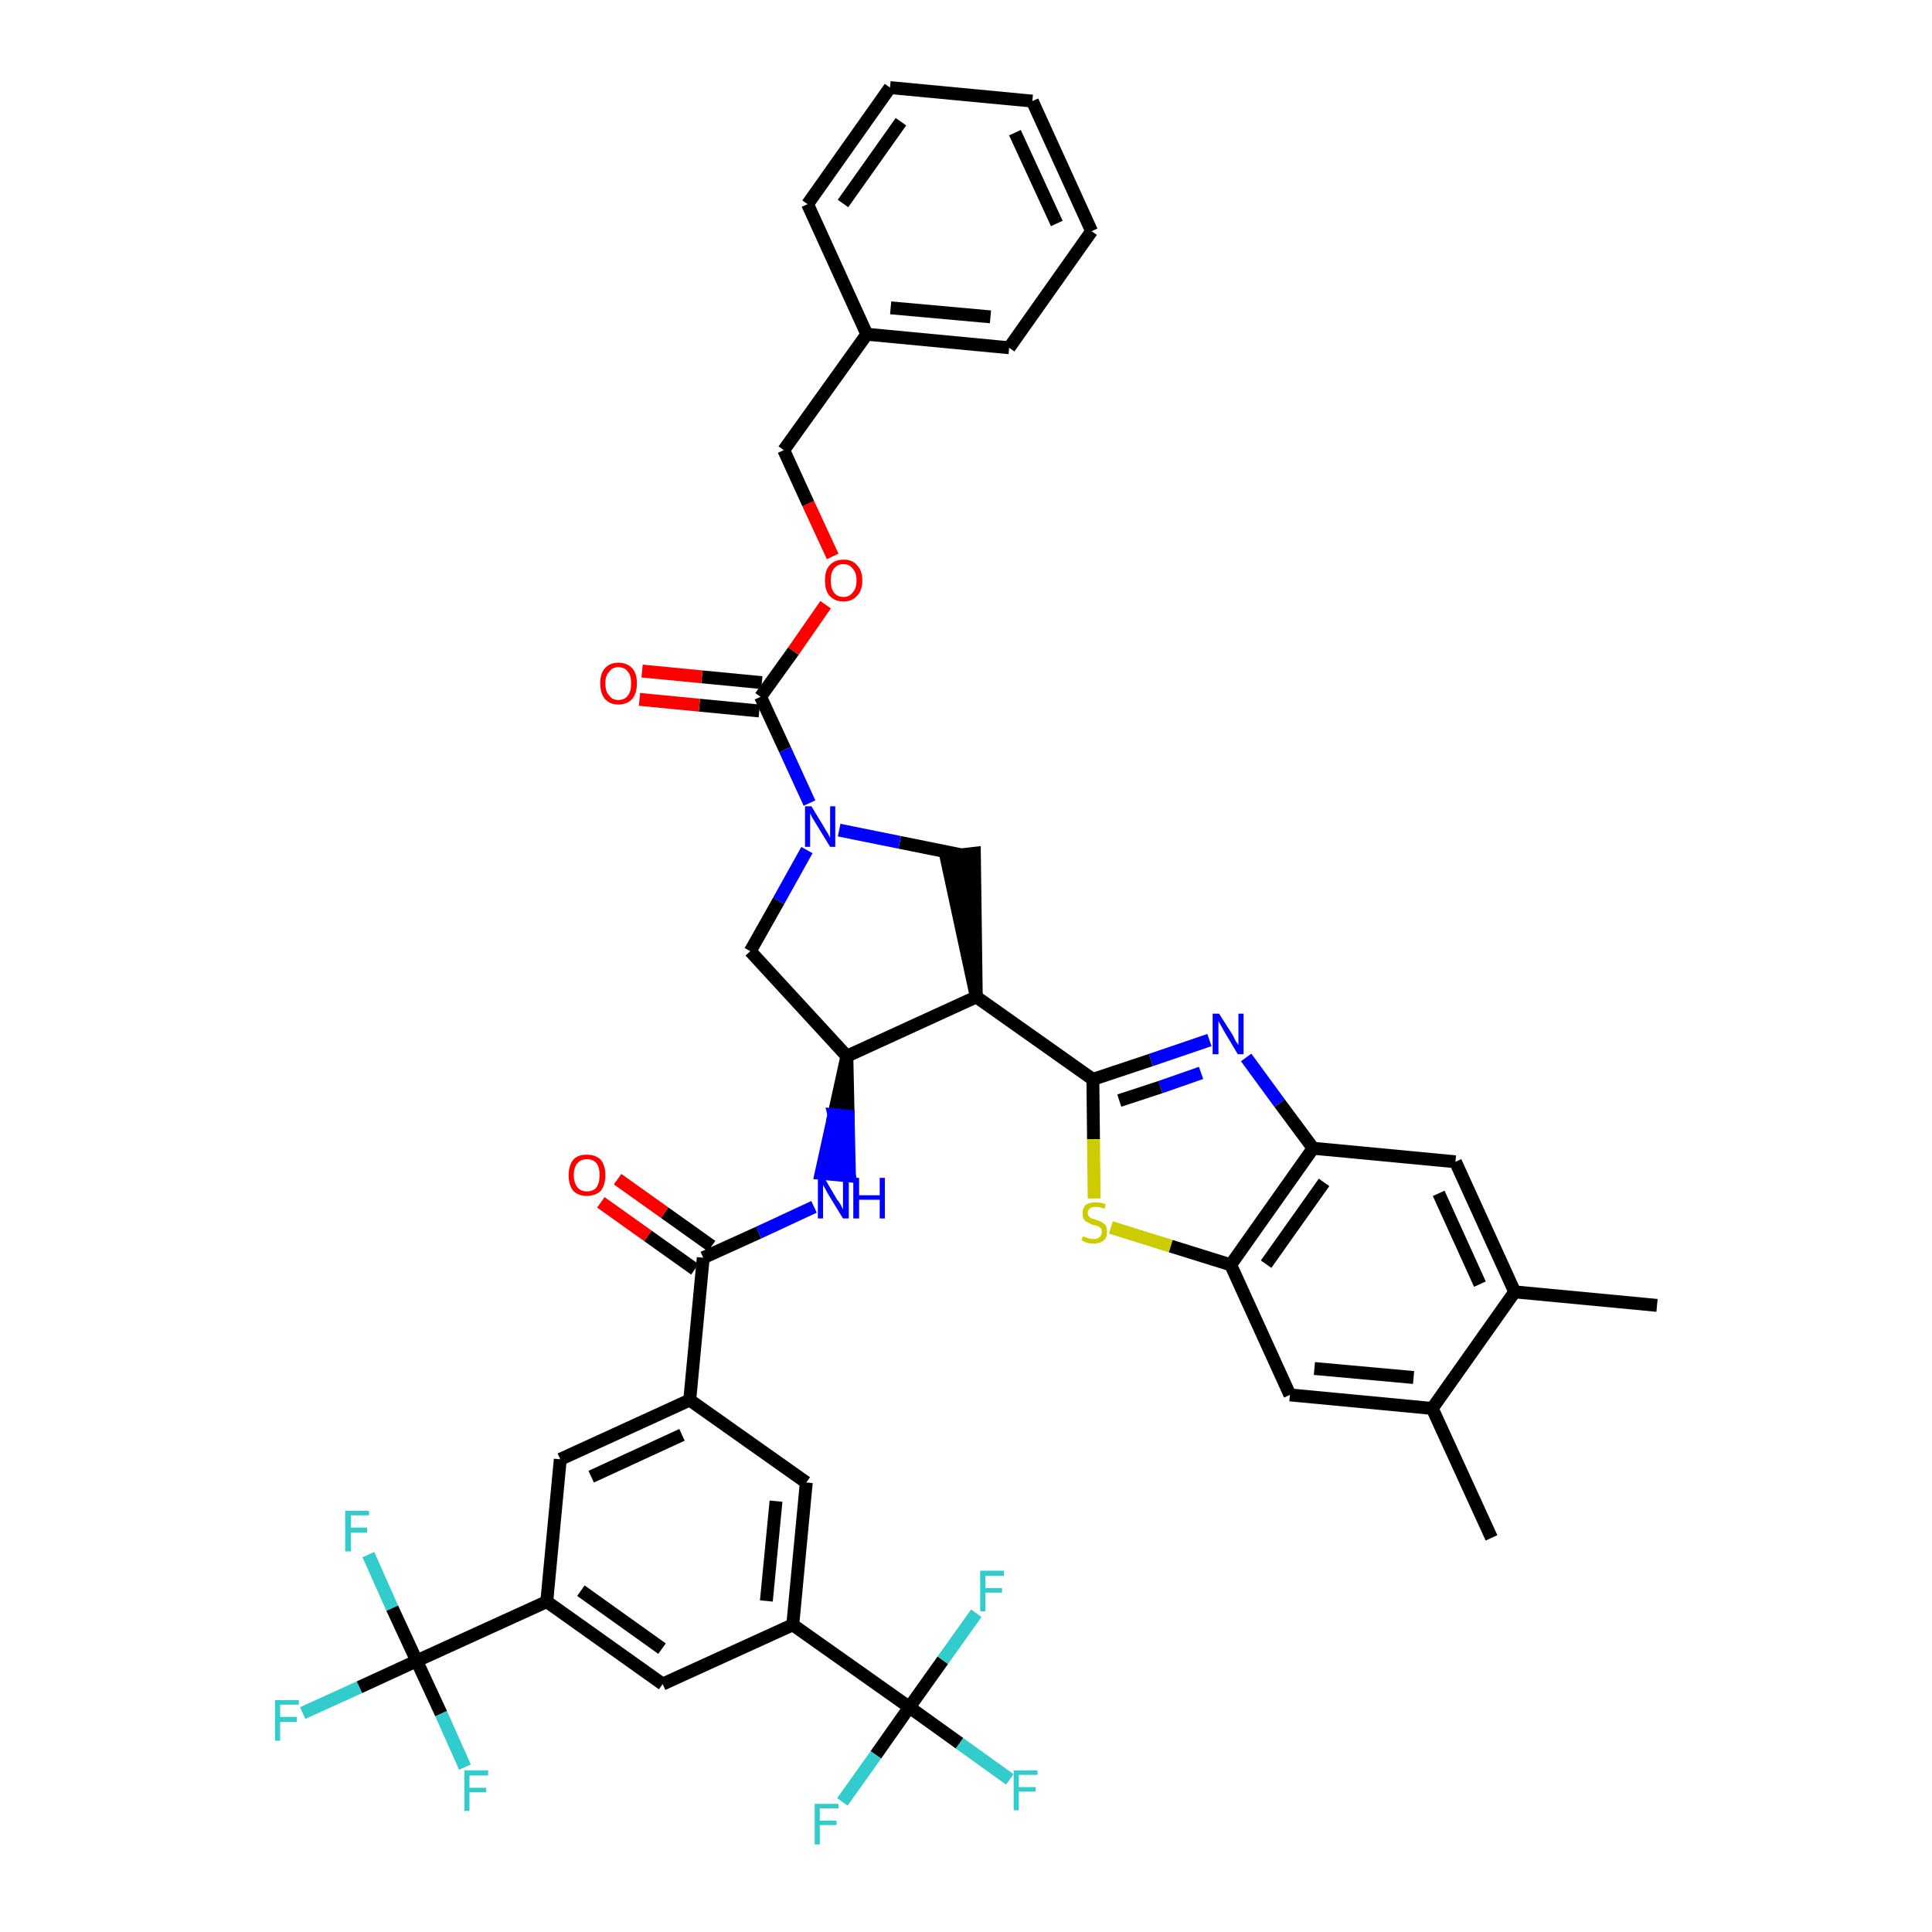 <?xml version='1.0' encoding='iso-8859-1'?>
<svg version='1.1' baseProfile='full'
              xmlns='http://www.w3.org/2000/svg'
                      xmlns:rdkit='http://www.rdkit.org/xml'
                      xmlns:xlink='http://www.w3.org/1999/xlink'
                  xml:space='preserve'
width='300px' height='300px' viewBox='0 0 300 300'>
<!-- END OF HEADER -->
<path class='bond-0 atom-0 atom-1' d='M 257.3,202.7 L 235.2,200.6' style='fill:none;fill-rule:evenodd;stroke:#000000;stroke-width:2.0px;stroke-linecap:butt;stroke-linejoin:miter;stroke-opacity:1' />
<path class='bond-1 atom-1 atom-2' d='M 235.2,200.6 L 226.0,180.4' style='fill:none;fill-rule:evenodd;stroke:#000000;stroke-width:2.0px;stroke-linecap:butt;stroke-linejoin:miter;stroke-opacity:1' />
<path class='bond-1 atom-1 atom-2' d='M 229.8,199.4 L 223.4,185.3' style='fill:none;fill-rule:evenodd;stroke:#000000;stroke-width:2.0px;stroke-linecap:butt;stroke-linejoin:miter;stroke-opacity:1' />
<path class='bond-42 atom-41 atom-1' d='M 222.4,218.7 L 235.2,200.6' style='fill:none;fill-rule:evenodd;stroke:#000000;stroke-width:2.0px;stroke-linecap:butt;stroke-linejoin:miter;stroke-opacity:1' />
<path class='bond-2 atom-2 atom-3' d='M 226.0,180.4 L 203.9,178.3' style='fill:none;fill-rule:evenodd;stroke:#000000;stroke-width:2.0px;stroke-linecap:butt;stroke-linejoin:miter;stroke-opacity:1' />
<path class='bond-3 atom-3 atom-4' d='M 203.9,178.3 L 198.7,171.3' style='fill:none;fill-rule:evenodd;stroke:#000000;stroke-width:2.0px;stroke-linecap:butt;stroke-linejoin:miter;stroke-opacity:1' />
<path class='bond-3 atom-3 atom-4' d='M 198.7,171.3 L 193.5,164.2' style='fill:none;fill-rule:evenodd;stroke:#0000FF;stroke-width:2.0px;stroke-linecap:butt;stroke-linejoin:miter;stroke-opacity:1' />
<path class='bond-43 atom-39 atom-3' d='M 191.1,196.4 L 203.9,178.3' style='fill:none;fill-rule:evenodd;stroke:#000000;stroke-width:2.0px;stroke-linecap:butt;stroke-linejoin:miter;stroke-opacity:1' />
<path class='bond-43 atom-39 atom-3' d='M 196.6,196.3 L 205.6,183.6' style='fill:none;fill-rule:evenodd;stroke:#000000;stroke-width:2.0px;stroke-linecap:butt;stroke-linejoin:miter;stroke-opacity:1' />
<path class='bond-4 atom-4 atom-5' d='M 187.8,161.5 L 178.7,164.6' style='fill:none;fill-rule:evenodd;stroke:#0000FF;stroke-width:2.0px;stroke-linecap:butt;stroke-linejoin:miter;stroke-opacity:1' />
<path class='bond-4 atom-4 atom-5' d='M 178.7,164.6 L 169.7,167.6' style='fill:none;fill-rule:evenodd;stroke:#000000;stroke-width:2.0px;stroke-linecap:butt;stroke-linejoin:miter;stroke-opacity:1' />
<path class='bond-4 atom-4 atom-5' d='M 186.5,166.6 L 180.2,168.8' style='fill:none;fill-rule:evenodd;stroke:#0000FF;stroke-width:2.0px;stroke-linecap:butt;stroke-linejoin:miter;stroke-opacity:1' />
<path class='bond-4 atom-4 atom-5' d='M 180.2,168.8 L 173.8,170.9' style='fill:none;fill-rule:evenodd;stroke:#000000;stroke-width:2.0px;stroke-linecap:butt;stroke-linejoin:miter;stroke-opacity:1' />
<path class='bond-5 atom-5 atom-6' d='M 169.7,167.6 L 151.6,154.8' style='fill:none;fill-rule:evenodd;stroke:#000000;stroke-width:2.0px;stroke-linecap:butt;stroke-linejoin:miter;stroke-opacity:1' />
<path class='bond-37 atom-5 atom-38' d='M 169.7,167.6 L 169.8,176.9' style='fill:none;fill-rule:evenodd;stroke:#000000;stroke-width:2.0px;stroke-linecap:butt;stroke-linejoin:miter;stroke-opacity:1' />
<path class='bond-37 atom-5 atom-38' d='M 169.8,176.9 L 169.9,186.1' style='fill:none;fill-rule:evenodd;stroke:#CCCC00;stroke-width:2.0px;stroke-linecap:butt;stroke-linejoin:miter;stroke-opacity:1' />
<path class='bond-6 atom-6 atom-7' d='M 151.6,154.8 L 151.3,132.5 L 146.9,133.0 Z' style='fill:#000000;fill-rule:evenodd;fill-opacity:1;stroke:#000000;stroke-width:2.0px;stroke-linecap:butt;stroke-linejoin:miter;stroke-opacity:1;' />
<path class='bond-44 atom-20 atom-6' d='M 131.5,164.0 L 151.6,154.8' style='fill:none;fill-rule:evenodd;stroke:#000000;stroke-width:2.0px;stroke-linecap:butt;stroke-linejoin:miter;stroke-opacity:1' />
<path class='bond-7 atom-7 atom-8' d='M 149.1,132.7 L 139.7,130.8' style='fill:none;fill-rule:evenodd;stroke:#000000;stroke-width:2.0px;stroke-linecap:butt;stroke-linejoin:miter;stroke-opacity:1' />
<path class='bond-7 atom-7 atom-8' d='M 139.7,130.8 L 130.3,128.9' style='fill:none;fill-rule:evenodd;stroke:#0000FF;stroke-width:2.0px;stroke-linecap:butt;stroke-linejoin:miter;stroke-opacity:1' />
<path class='bond-8 atom-8 atom-9' d='M 125.7,124.7 L 121.9,116.4' style='fill:none;fill-rule:evenodd;stroke:#0000FF;stroke-width:2.0px;stroke-linecap:butt;stroke-linejoin:miter;stroke-opacity:1' />
<path class='bond-8 atom-8 atom-9' d='M 121.9,116.4 L 118.1,108.2' style='fill:none;fill-rule:evenodd;stroke:#000000;stroke-width:2.0px;stroke-linecap:butt;stroke-linejoin:miter;stroke-opacity:1' />
<path class='bond-18 atom-8 atom-19' d='M 125.3,132.0 L 120.9,139.9' style='fill:none;fill-rule:evenodd;stroke:#0000FF;stroke-width:2.0px;stroke-linecap:butt;stroke-linejoin:miter;stroke-opacity:1' />
<path class='bond-18 atom-8 atom-19' d='M 120.9,139.9 L 116.5,147.7' style='fill:none;fill-rule:evenodd;stroke:#000000;stroke-width:2.0px;stroke-linecap:butt;stroke-linejoin:miter;stroke-opacity:1' />
<path class='bond-9 atom-9 atom-10' d='M 118.3,106.0 L 109.0,105.1' style='fill:none;fill-rule:evenodd;stroke:#000000;stroke-width:2.0px;stroke-linecap:butt;stroke-linejoin:miter;stroke-opacity:1' />
<path class='bond-9 atom-9 atom-10' d='M 109.0,105.1 L 99.7,104.2' style='fill:none;fill-rule:evenodd;stroke:#FF0000;stroke-width:2.0px;stroke-linecap:butt;stroke-linejoin:miter;stroke-opacity:1' />
<path class='bond-9 atom-9 atom-10' d='M 117.9,110.4 L 108.6,109.5' style='fill:none;fill-rule:evenodd;stroke:#000000;stroke-width:2.0px;stroke-linecap:butt;stroke-linejoin:miter;stroke-opacity:1' />
<path class='bond-9 atom-9 atom-10' d='M 108.6,109.5 L 99.3,108.6' style='fill:none;fill-rule:evenodd;stroke:#FF0000;stroke-width:2.0px;stroke-linecap:butt;stroke-linejoin:miter;stroke-opacity:1' />
<path class='bond-10 atom-9 atom-11' d='M 118.1,108.2 L 123.2,101.1' style='fill:none;fill-rule:evenodd;stroke:#000000;stroke-width:2.0px;stroke-linecap:butt;stroke-linejoin:miter;stroke-opacity:1' />
<path class='bond-10 atom-9 atom-11' d='M 123.2,101.1 L 128.2,93.9' style='fill:none;fill-rule:evenodd;stroke:#FF0000;stroke-width:2.0px;stroke-linecap:butt;stroke-linejoin:miter;stroke-opacity:1' />
<path class='bond-11 atom-11 atom-12' d='M 129.3,86.4 L 125.5,78.2' style='fill:none;fill-rule:evenodd;stroke:#FF0000;stroke-width:2.0px;stroke-linecap:butt;stroke-linejoin:miter;stroke-opacity:1' />
<path class='bond-11 atom-11 atom-12' d='M 125.5,78.2 L 121.7,69.9' style='fill:none;fill-rule:evenodd;stroke:#000000;stroke-width:2.0px;stroke-linecap:butt;stroke-linejoin:miter;stroke-opacity:1' />
<path class='bond-12 atom-12 atom-13' d='M 121.7,69.9 L 134.6,51.9' style='fill:none;fill-rule:evenodd;stroke:#000000;stroke-width:2.0px;stroke-linecap:butt;stroke-linejoin:miter;stroke-opacity:1' />
<path class='bond-13 atom-13 atom-14' d='M 134.6,51.9 L 156.7,54.0' style='fill:none;fill-rule:evenodd;stroke:#000000;stroke-width:2.0px;stroke-linecap:butt;stroke-linejoin:miter;stroke-opacity:1' />
<path class='bond-13 atom-13 atom-14' d='M 138.3,47.8 L 153.8,49.2' style='fill:none;fill-rule:evenodd;stroke:#000000;stroke-width:2.0px;stroke-linecap:butt;stroke-linejoin:miter;stroke-opacity:1' />
<path class='bond-46 atom-18 atom-13' d='M 125.4,31.7 L 134.6,51.9' style='fill:none;fill-rule:evenodd;stroke:#000000;stroke-width:2.0px;stroke-linecap:butt;stroke-linejoin:miter;stroke-opacity:1' />
<path class='bond-14 atom-14 atom-15' d='M 156.7,54.0 L 169.5,35.9' style='fill:none;fill-rule:evenodd;stroke:#000000;stroke-width:2.0px;stroke-linecap:butt;stroke-linejoin:miter;stroke-opacity:1' />
<path class='bond-15 atom-15 atom-16' d='M 169.5,35.9 L 160.3,15.7' style='fill:none;fill-rule:evenodd;stroke:#000000;stroke-width:2.0px;stroke-linecap:butt;stroke-linejoin:miter;stroke-opacity:1' />
<path class='bond-15 atom-15 atom-16' d='M 164.1,34.7 L 157.6,20.6' style='fill:none;fill-rule:evenodd;stroke:#000000;stroke-width:2.0px;stroke-linecap:butt;stroke-linejoin:miter;stroke-opacity:1' />
<path class='bond-16 atom-16 atom-17' d='M 160.3,15.7 L 138.2,13.6' style='fill:none;fill-rule:evenodd;stroke:#000000;stroke-width:2.0px;stroke-linecap:butt;stroke-linejoin:miter;stroke-opacity:1' />
<path class='bond-17 atom-17 atom-18' d='M 138.2,13.6 L 125.4,31.7' style='fill:none;fill-rule:evenodd;stroke:#000000;stroke-width:2.0px;stroke-linecap:butt;stroke-linejoin:miter;stroke-opacity:1' />
<path class='bond-17 atom-17 atom-18' d='M 139.9,18.9 L 130.9,31.6' style='fill:none;fill-rule:evenodd;stroke:#000000;stroke-width:2.0px;stroke-linecap:butt;stroke-linejoin:miter;stroke-opacity:1' />
<path class='bond-19 atom-19 atom-20' d='M 116.5,147.7 L 131.5,164.0' style='fill:none;fill-rule:evenodd;stroke:#000000;stroke-width:2.0px;stroke-linecap:butt;stroke-linejoin:miter;stroke-opacity:1' />
<path class='bond-20 atom-20 atom-21' d='M 131.5,164.0 L 129.5,173.1 L 131.7,173.3 Z' style='fill:#000000;fill-rule:evenodd;fill-opacity:1;stroke:#000000;stroke-width:2.0px;stroke-linecap:butt;stroke-linejoin:miter;stroke-opacity:1;' />
<path class='bond-20 atom-20 atom-21' d='M 129.5,173.1 L 131.9,182.6 L 127.5,182.2 Z' style='fill:#0000FF;fill-rule:evenodd;fill-opacity:1;stroke:#0000FF;stroke-width:2.0px;stroke-linecap:butt;stroke-linejoin:miter;stroke-opacity:1;' />
<path class='bond-20 atom-20 atom-21' d='M 129.5,173.1 L 131.7,173.3 L 131.9,182.6 Z' style='fill:#0000FF;fill-rule:evenodd;fill-opacity:1;stroke:#0000FF;stroke-width:2.0px;stroke-linecap:butt;stroke-linejoin:miter;stroke-opacity:1;' />
<path class='bond-21 atom-21 atom-22' d='M 126.4,187.4 L 117.8,191.4' style='fill:none;fill-rule:evenodd;stroke:#0000FF;stroke-width:2.0px;stroke-linecap:butt;stroke-linejoin:miter;stroke-opacity:1' />
<path class='bond-21 atom-21 atom-22' d='M 117.8,191.4 L 109.2,195.3' style='fill:none;fill-rule:evenodd;stroke:#000000;stroke-width:2.0px;stroke-linecap:butt;stroke-linejoin:miter;stroke-opacity:1' />
<path class='bond-22 atom-22 atom-23' d='M 110.5,193.5 L 103.2,188.3' style='fill:none;fill-rule:evenodd;stroke:#000000;stroke-width:2.0px;stroke-linecap:butt;stroke-linejoin:miter;stroke-opacity:1' />
<path class='bond-22 atom-22 atom-23' d='M 103.2,188.3 L 95.9,183.1' style='fill:none;fill-rule:evenodd;stroke:#FF0000;stroke-width:2.0px;stroke-linecap:butt;stroke-linejoin:miter;stroke-opacity:1' />
<path class='bond-22 atom-22 atom-23' d='M 107.9,197.1 L 100.6,191.9' style='fill:none;fill-rule:evenodd;stroke:#000000;stroke-width:2.0px;stroke-linecap:butt;stroke-linejoin:miter;stroke-opacity:1' />
<path class='bond-22 atom-22 atom-23' d='M 100.6,191.9 L 93.3,186.7' style='fill:none;fill-rule:evenodd;stroke:#FF0000;stroke-width:2.0px;stroke-linecap:butt;stroke-linejoin:miter;stroke-opacity:1' />
<path class='bond-23 atom-22 atom-24' d='M 109.2,195.3 L 107.1,217.4' style='fill:none;fill-rule:evenodd;stroke:#000000;stroke-width:2.0px;stroke-linecap:butt;stroke-linejoin:miter;stroke-opacity:1' />
<path class='bond-24 atom-24 atom-25' d='M 107.1,217.4 L 87.0,226.6' style='fill:none;fill-rule:evenodd;stroke:#000000;stroke-width:2.0px;stroke-linecap:butt;stroke-linejoin:miter;stroke-opacity:1' />
<path class='bond-24 atom-24 atom-25' d='M 105.9,222.8 L 91.8,229.3' style='fill:none;fill-rule:evenodd;stroke:#000000;stroke-width:2.0px;stroke-linecap:butt;stroke-linejoin:miter;stroke-opacity:1' />
<path class='bond-45 atom-37 atom-24' d='M 125.2,230.2 L 107.1,217.4' style='fill:none;fill-rule:evenodd;stroke:#000000;stroke-width:2.0px;stroke-linecap:butt;stroke-linejoin:miter;stroke-opacity:1' />
<path class='bond-25 atom-25 atom-26' d='M 87.0,226.6 L 84.9,248.7' style='fill:none;fill-rule:evenodd;stroke:#000000;stroke-width:2.0px;stroke-linecap:butt;stroke-linejoin:miter;stroke-opacity:1' />
<path class='bond-26 atom-26 atom-27' d='M 84.9,248.7 L 64.7,257.9' style='fill:none;fill-rule:evenodd;stroke:#000000;stroke-width:2.0px;stroke-linecap:butt;stroke-linejoin:miter;stroke-opacity:1' />
<path class='bond-30 atom-26 atom-31' d='M 84.9,248.7 L 102.9,261.5' style='fill:none;fill-rule:evenodd;stroke:#000000;stroke-width:2.0px;stroke-linecap:butt;stroke-linejoin:miter;stroke-opacity:1' />
<path class='bond-30 atom-26 atom-31' d='M 90.2,247.0 L 102.8,256.0' style='fill:none;fill-rule:evenodd;stroke:#000000;stroke-width:2.0px;stroke-linecap:butt;stroke-linejoin:miter;stroke-opacity:1' />
<path class='bond-27 atom-27 atom-28' d='M 64.7,257.9 L 55.8,262.0' style='fill:none;fill-rule:evenodd;stroke:#000000;stroke-width:2.0px;stroke-linecap:butt;stroke-linejoin:miter;stroke-opacity:1' />
<path class='bond-27 atom-27 atom-28' d='M 55.8,262.0 L 47.0,266.0' style='fill:none;fill-rule:evenodd;stroke:#33CCCC;stroke-width:2.0px;stroke-linecap:butt;stroke-linejoin:miter;stroke-opacity:1' />
<path class='bond-28 atom-27 atom-29' d='M 64.7,257.9 L 60.9,249.7' style='fill:none;fill-rule:evenodd;stroke:#000000;stroke-width:2.0px;stroke-linecap:butt;stroke-linejoin:miter;stroke-opacity:1' />
<path class='bond-28 atom-27 atom-29' d='M 60.9,249.7 L 57.2,241.4' style='fill:none;fill-rule:evenodd;stroke:#33CCCC;stroke-width:2.0px;stroke-linecap:butt;stroke-linejoin:miter;stroke-opacity:1' />
<path class='bond-29 atom-27 atom-30' d='M 64.7,257.9 L 68.5,266.1' style='fill:none;fill-rule:evenodd;stroke:#000000;stroke-width:2.0px;stroke-linecap:butt;stroke-linejoin:miter;stroke-opacity:1' />
<path class='bond-29 atom-27 atom-30' d='M 68.5,266.1 L 72.2,274.4' style='fill:none;fill-rule:evenodd;stroke:#33CCCC;stroke-width:2.0px;stroke-linecap:butt;stroke-linejoin:miter;stroke-opacity:1' />
<path class='bond-31 atom-31 atom-32' d='M 102.9,261.5 L 123.1,252.3' style='fill:none;fill-rule:evenodd;stroke:#000000;stroke-width:2.0px;stroke-linecap:butt;stroke-linejoin:miter;stroke-opacity:1' />
<path class='bond-32 atom-32 atom-33' d='M 123.1,252.3 L 141.2,265.1' style='fill:none;fill-rule:evenodd;stroke:#000000;stroke-width:2.0px;stroke-linecap:butt;stroke-linejoin:miter;stroke-opacity:1' />
<path class='bond-36 atom-32 atom-37' d='M 123.1,252.3 L 125.2,230.2' style='fill:none;fill-rule:evenodd;stroke:#000000;stroke-width:2.0px;stroke-linecap:butt;stroke-linejoin:miter;stroke-opacity:1' />
<path class='bond-36 atom-32 atom-37' d='M 119.0,248.6 L 120.5,233.1' style='fill:none;fill-rule:evenodd;stroke:#000000;stroke-width:2.0px;stroke-linecap:butt;stroke-linejoin:miter;stroke-opacity:1' />
<path class='bond-33 atom-33 atom-34' d='M 141.2,265.1 L 149.0,270.7' style='fill:none;fill-rule:evenodd;stroke:#000000;stroke-width:2.0px;stroke-linecap:butt;stroke-linejoin:miter;stroke-opacity:1' />
<path class='bond-33 atom-33 atom-34' d='M 149.0,270.7 L 156.8,276.3' style='fill:none;fill-rule:evenodd;stroke:#33CCCC;stroke-width:2.0px;stroke-linecap:butt;stroke-linejoin:miter;stroke-opacity:1' />
<path class='bond-34 atom-33 atom-35' d='M 141.2,265.1 L 136.0,272.5' style='fill:none;fill-rule:evenodd;stroke:#000000;stroke-width:2.0px;stroke-linecap:butt;stroke-linejoin:miter;stroke-opacity:1' />
<path class='bond-34 atom-33 atom-35' d='M 136.0,272.5 L 130.8,279.8' style='fill:none;fill-rule:evenodd;stroke:#33CCCC;stroke-width:2.0px;stroke-linecap:butt;stroke-linejoin:miter;stroke-opacity:1' />
<path class='bond-35 atom-33 atom-36' d='M 141.2,265.1 L 146.4,257.8' style='fill:none;fill-rule:evenodd;stroke:#000000;stroke-width:2.0px;stroke-linecap:butt;stroke-linejoin:miter;stroke-opacity:1' />
<path class='bond-35 atom-33 atom-36' d='M 146.4,257.8 L 151.6,250.5' style='fill:none;fill-rule:evenodd;stroke:#33CCCC;stroke-width:2.0px;stroke-linecap:butt;stroke-linejoin:miter;stroke-opacity:1' />
<path class='bond-38 atom-38 atom-39' d='M 172.5,190.6 L 181.8,193.5' style='fill:none;fill-rule:evenodd;stroke:#CCCC00;stroke-width:2.0px;stroke-linecap:butt;stroke-linejoin:miter;stroke-opacity:1' />
<path class='bond-38 atom-38 atom-39' d='M 181.8,193.5 L 191.1,196.4' style='fill:none;fill-rule:evenodd;stroke:#000000;stroke-width:2.0px;stroke-linecap:butt;stroke-linejoin:miter;stroke-opacity:1' />
<path class='bond-39 atom-39 atom-40' d='M 191.1,196.4 L 200.3,216.6' style='fill:none;fill-rule:evenodd;stroke:#000000;stroke-width:2.0px;stroke-linecap:butt;stroke-linejoin:miter;stroke-opacity:1' />
<path class='bond-40 atom-40 atom-41' d='M 200.3,216.6 L 222.4,218.7' style='fill:none;fill-rule:evenodd;stroke:#000000;stroke-width:2.0px;stroke-linecap:butt;stroke-linejoin:miter;stroke-opacity:1' />
<path class='bond-40 atom-40 atom-41' d='M 204.1,212.5 L 219.5,213.9' style='fill:none;fill-rule:evenodd;stroke:#000000;stroke-width:2.0px;stroke-linecap:butt;stroke-linejoin:miter;stroke-opacity:1' />
<path class='bond-41 atom-41 atom-42' d='M 222.4,218.7 L 231.6,238.8' style='fill:none;fill-rule:evenodd;stroke:#000000;stroke-width:2.0px;stroke-linecap:butt;stroke-linejoin:miter;stroke-opacity:1' />
<path  class='atom-4' d='M 189.3 157.4
L 191.4 160.7
Q 191.6 161.1, 191.9 161.7
Q 192.3 162.2, 192.3 162.3
L 192.3 157.4
L 193.1 157.4
L 193.1 163.7
L 192.2 163.7
L 190.0 160.0
Q 189.8 159.6, 189.5 159.1
Q 189.2 158.6, 189.2 158.5
L 189.2 163.7
L 188.3 163.7
L 188.3 157.4
L 189.3 157.4
' fill='#0000FF'/>
<path  class='atom-8' d='M 126.0 125.2
L 128.0 128.5
Q 128.2 128.9, 128.6 129.5
Q 128.9 130.1, 128.9 130.1
L 128.9 125.2
L 129.7 125.2
L 129.7 131.5
L 128.9 131.5
L 126.7 127.9
Q 126.4 127.4, 126.1 126.9
Q 125.9 126.5, 125.8 126.3
L 125.8 131.5
L 125.0 131.5
L 125.0 125.2
L 126.0 125.2
' fill='#0000FF'/>
<path  class='atom-10' d='M 93.2 106.1
Q 93.2 104.6, 93.9 103.8
Q 94.7 102.9, 96.0 102.9
Q 97.4 102.9, 98.2 103.8
Q 98.9 104.6, 98.9 106.1
Q 98.9 107.6, 98.2 108.5
Q 97.4 109.4, 96.0 109.4
Q 94.7 109.4, 93.9 108.5
Q 93.2 107.6, 93.2 106.1
M 96.0 108.7
Q 97.0 108.7, 97.5 108.0
Q 98.0 107.4, 98.0 106.1
Q 98.0 104.9, 97.5 104.3
Q 97.0 103.6, 96.0 103.6
Q 95.1 103.6, 94.6 104.3
Q 94.0 104.9, 94.0 106.1
Q 94.0 107.4, 94.6 108.0
Q 95.1 108.7, 96.0 108.7
' fill='#FF0000'/>
<path  class='atom-11' d='M 128.1 90.1
Q 128.1 88.6, 128.8 87.8
Q 129.6 86.9, 131.0 86.9
Q 132.4 86.9, 133.1 87.8
Q 133.9 88.6, 133.9 90.1
Q 133.9 91.7, 133.1 92.5
Q 132.3 93.4, 131.0 93.4
Q 129.6 93.4, 128.8 92.5
Q 128.1 91.7, 128.1 90.1
M 131.0 92.7
Q 131.9 92.7, 132.4 92.0
Q 133.0 91.4, 133.0 90.1
Q 133.0 88.9, 132.4 88.3
Q 131.9 87.6, 131.0 87.6
Q 130.0 87.6, 129.5 88.3
Q 129.0 88.9, 129.0 90.1
Q 129.0 91.4, 129.5 92.0
Q 130.0 92.7, 131.0 92.7
' fill='#FF0000'/>
<path  class='atom-21' d='M 128.0 182.9
L 130.0 186.3
Q 130.3 186.6, 130.6 187.2
Q 130.9 187.8, 130.9 187.8
L 130.9 182.9
L 131.8 182.9
L 131.8 189.2
L 130.9 189.2
L 128.7 185.6
Q 128.4 185.1, 128.2 184.7
Q 127.9 184.2, 127.8 184.0
L 127.8 189.2
L 127.0 189.2
L 127.0 182.9
L 128.0 182.9
' fill='#0000FF'/>
<path  class='atom-21' d='M 132.5 182.9
L 133.4 182.9
L 133.4 185.6
L 136.6 185.6
L 136.6 182.9
L 137.4 182.9
L 137.4 189.2
L 136.6 189.2
L 136.6 186.3
L 133.4 186.3
L 133.4 189.2
L 132.5 189.2
L 132.5 182.9
' fill='#0000FF'/>
<path  class='atom-23' d='M 88.3 182.5
Q 88.3 181.0, 89.0 180.1
Q 89.7 179.3, 91.1 179.3
Q 92.5 179.3, 93.3 180.1
Q 94.0 181.0, 94.0 182.5
Q 94.0 184.0, 93.3 184.9
Q 92.5 185.7, 91.1 185.7
Q 89.8 185.7, 89.0 184.9
Q 88.3 184.0, 88.3 182.5
M 91.1 185.0
Q 92.1 185.0, 92.6 184.4
Q 93.1 183.7, 93.1 182.5
Q 93.1 181.2, 92.6 180.6
Q 92.1 180.0, 91.1 180.0
Q 90.2 180.0, 89.7 180.6
Q 89.1 181.2, 89.1 182.5
Q 89.1 183.7, 89.7 184.4
Q 90.2 185.0, 91.1 185.0
' fill='#FF0000'/>
<path  class='atom-28' d='M 42.7 264.0
L 46.4 264.0
L 46.4 264.7
L 43.5 264.7
L 43.5 266.6
L 46.1 266.6
L 46.1 267.4
L 43.5 267.4
L 43.5 270.3
L 42.7 270.3
L 42.7 264.0
' fill='#33CCCC'/>
<path  class='atom-29' d='M 53.6 234.6
L 57.3 234.6
L 57.3 235.3
L 54.5 235.3
L 54.5 237.2
L 57.0 237.2
L 57.0 238.0
L 54.5 238.0
L 54.5 240.9
L 53.6 240.9
L 53.6 234.6
' fill='#33CCCC'/>
<path  class='atom-30' d='M 72.1 274.9
L 75.8 274.9
L 75.8 275.7
L 72.9 275.7
L 72.9 277.6
L 75.5 277.6
L 75.5 278.3
L 72.9 278.3
L 72.9 281.2
L 72.1 281.2
L 72.1 274.9
' fill='#33CCCC'/>
<path  class='atom-34' d='M 157.4 274.9
L 161.1 274.9
L 161.1 275.6
L 158.2 275.6
L 158.2 277.5
L 160.8 277.5
L 160.8 278.2
L 158.2 278.2
L 158.2 281.1
L 157.4 281.1
L 157.4 274.9
' fill='#33CCCC'/>
<path  class='atom-35' d='M 126.5 280.1
L 130.2 280.1
L 130.2 280.8
L 127.3 280.8
L 127.3 282.7
L 129.9 282.7
L 129.9 283.4
L 127.3 283.4
L 127.3 286.4
L 126.5 286.4
L 126.5 280.1
' fill='#33CCCC'/>
<path  class='atom-36' d='M 152.2 243.9
L 155.9 243.9
L 155.9 244.7
L 153.0 244.7
L 153.0 246.6
L 155.6 246.6
L 155.6 247.3
L 153.0 247.3
L 153.0 250.2
L 152.2 250.2
L 152.2 243.9
' fill='#33CCCC'/>
<path  class='atom-38' d='M 168.2 191.9
Q 168.2 192.0, 168.5 192.1
Q 168.8 192.2, 169.1 192.3
Q 169.5 192.4, 169.8 192.4
Q 170.4 192.4, 170.7 192.1
Q 171.1 191.8, 171.1 191.3
Q 171.1 190.9, 170.9 190.7
Q 170.7 190.5, 170.5 190.4
Q 170.2 190.3, 169.7 190.2
Q 169.2 190.0, 168.9 189.8
Q 168.5 189.7, 168.3 189.3
Q 168.1 189.0, 168.1 188.4
Q 168.1 187.6, 168.6 187.1
Q 169.1 186.7, 170.2 186.7
Q 170.9 186.7, 171.7 187.0
L 171.5 187.7
Q 170.8 187.4, 170.2 187.4
Q 169.6 187.4, 169.3 187.6
Q 168.9 187.9, 168.9 188.3
Q 168.9 188.7, 169.1 188.9
Q 169.3 189.1, 169.5 189.2
Q 169.8 189.3, 170.2 189.4
Q 170.8 189.6, 171.1 189.8
Q 171.5 190.0, 171.7 190.3
Q 171.9 190.7, 171.9 191.3
Q 171.9 192.2, 171.4 192.6
Q 170.8 193.1, 169.8 193.1
Q 169.3 193.1, 168.8 193.0
Q 168.4 192.8, 167.9 192.6
L 168.2 191.9
' fill='#CCCC00'/>
</svg>
